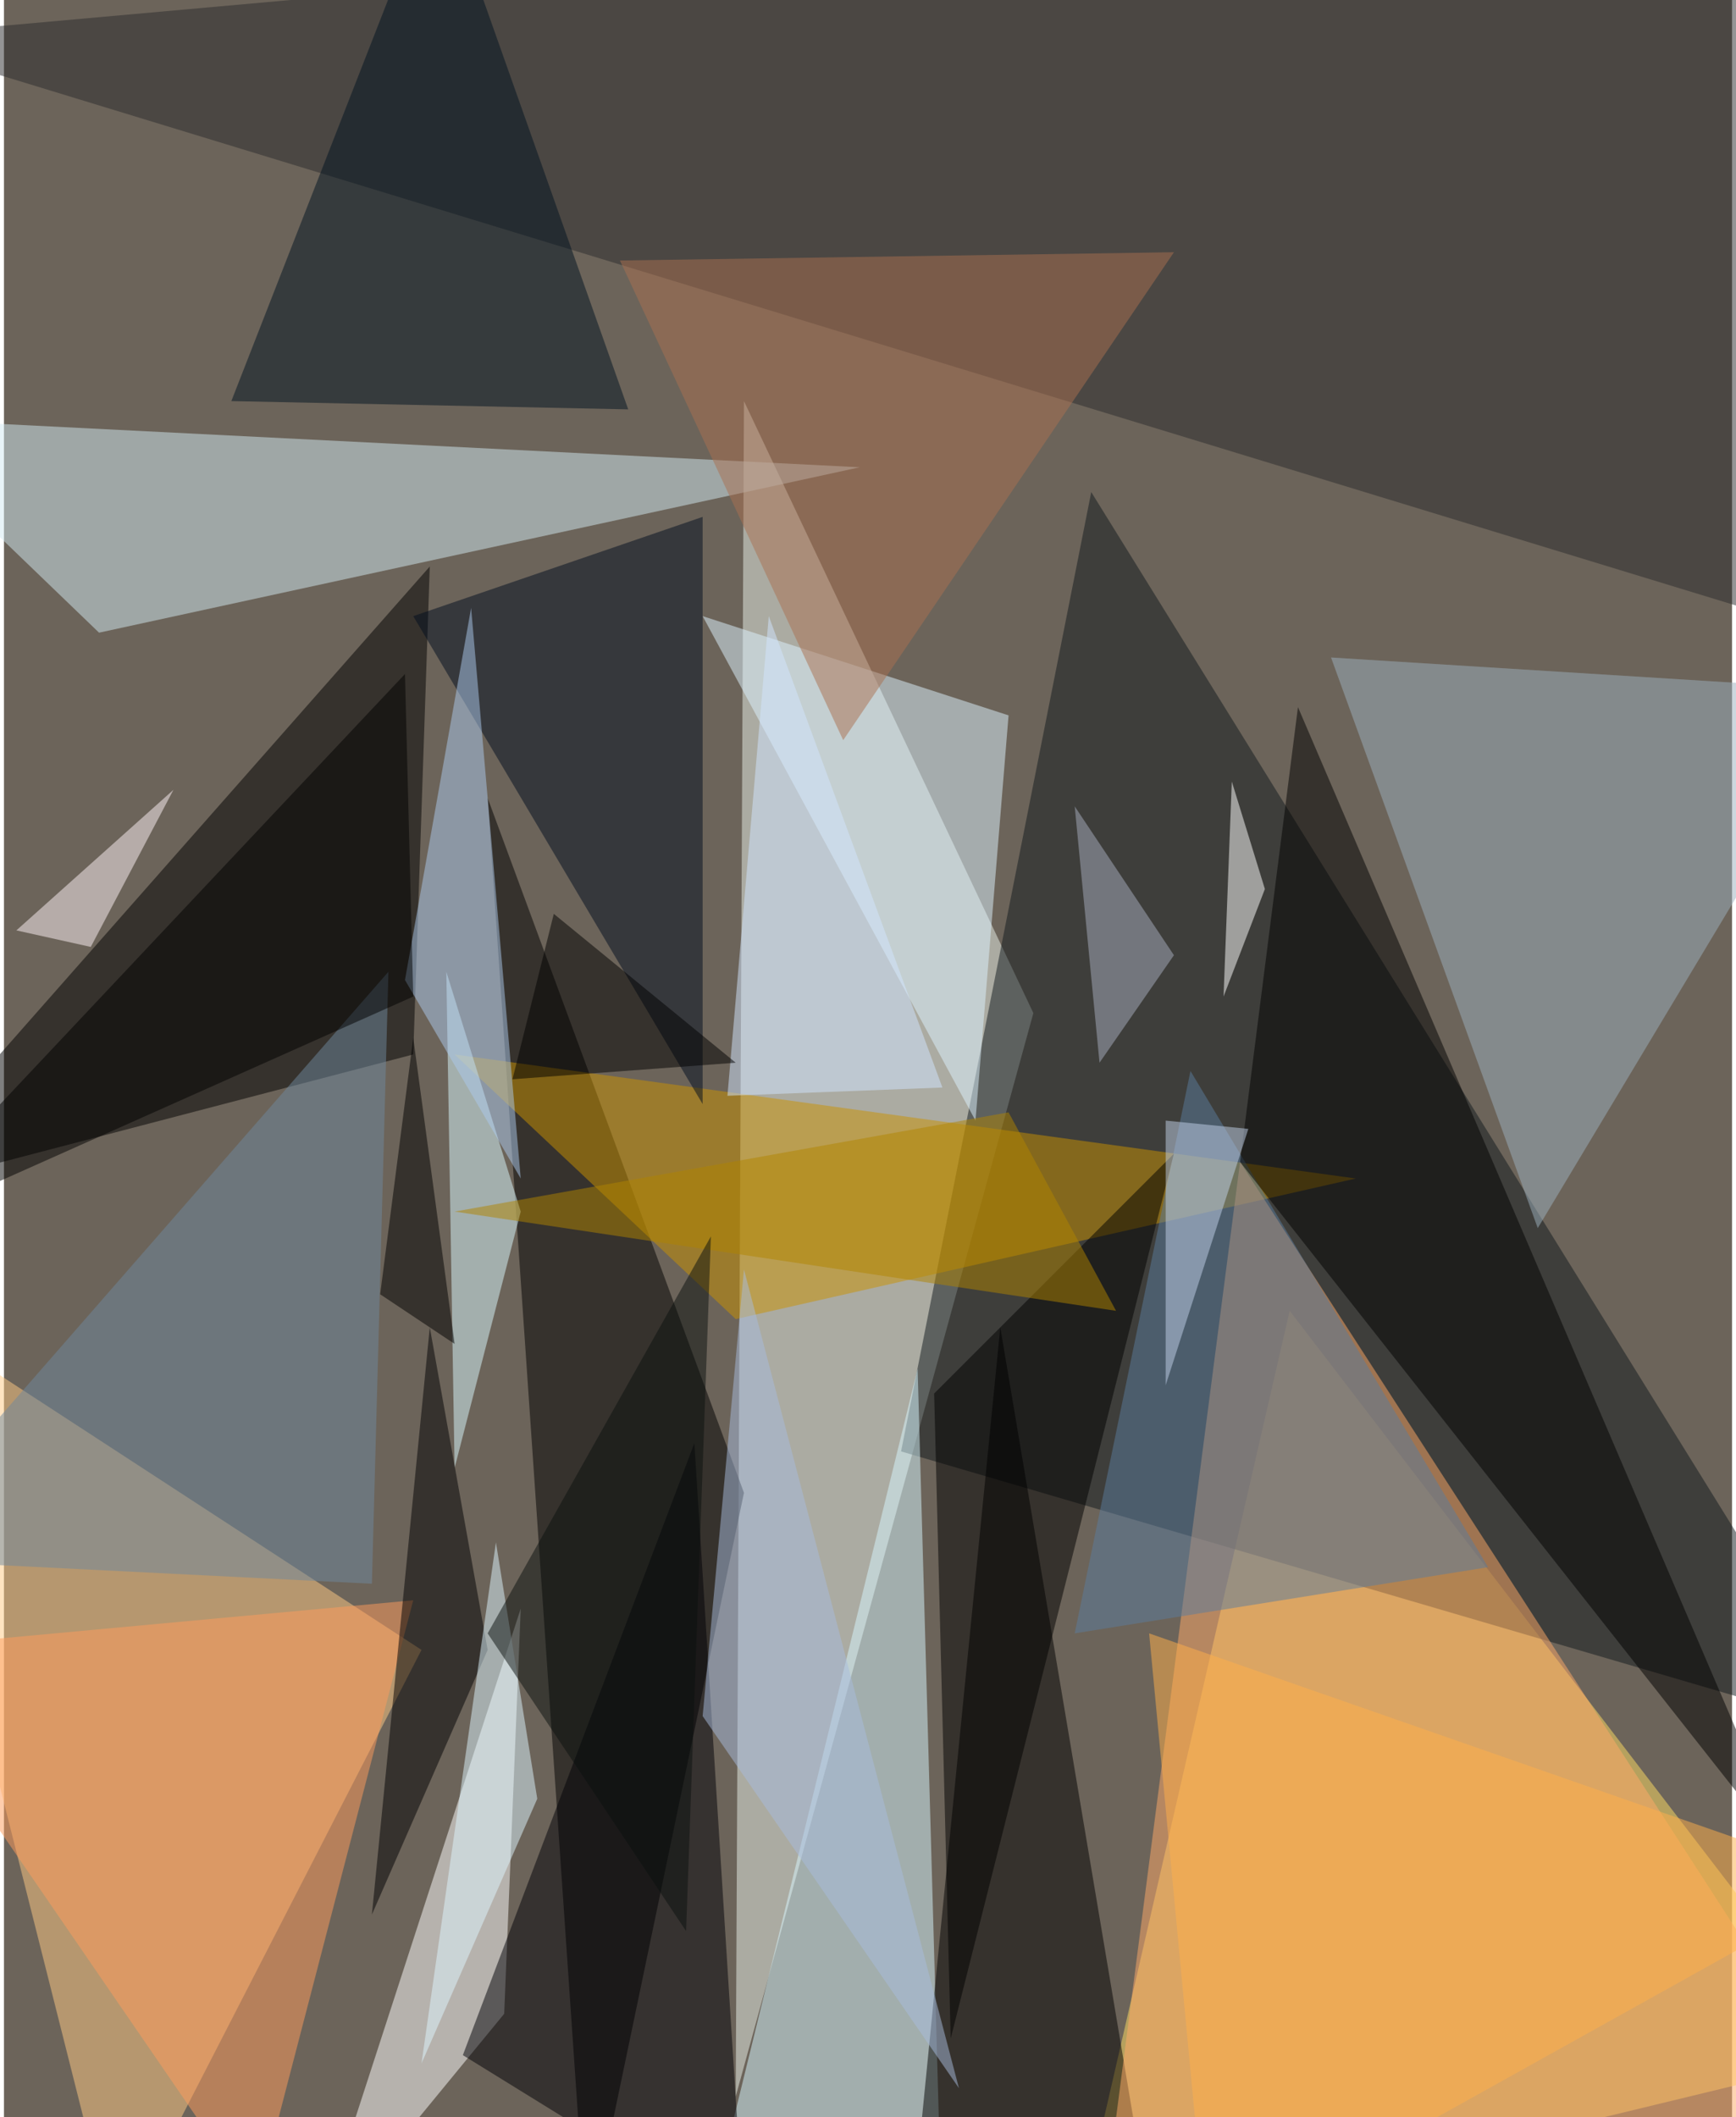 <svg xmlns="http://www.w3.org/2000/svg" width="228" height="278" viewBox="0 0 836 1024"><path fill="#6c645a" d="M0 0h836v1024H0z"/><g fill-opacity=".502"><path fill="#ffde62" d="M518 1086l104-452 276 360z"/><path fill="#e9f2e9" d="M498 490l-144 524 4-820z"/><path fill="#ffc983" d="M202 798L-62 626l116 460z"/><path fill="#11191c" d="M898 838L434 702l92-464z"/><path d="M234 386l48 700 76-364zm-28-112L-62 578l260-68z"/><path fill="#d7f7ff" d="M454 1086H338l104-424z"/><path fill="#2a2b2d" d="M894 310L830-62-62 18z"/><path fill="#d1e9f1" d="M46 306l368-80-476-24z"/><path d="M482 642l72 428-116 16z"/><path fill="#c99100" d="M354 638L218 510l436 60z"/><path fill="#ffaa68" d="M530 1086l368-60-300-464z"/><path fill="#fff" d="M250 778l-100 308 92-112z"/><path fill="#def4ff" d="M486 346l-16 196-132-244z"/><path fill="#9cb0be" d="M742 594L642 318l256 16z"/><path fill="#000006" d="M358 1078l-136-84 112-296z"/><path fill="#000d1e" d="M338 250v284L198 298z"/><path fill="#5b7c9e" d="M518 790l56-272 144 240z"/><path d="M626 342l240 560-268-340z"/><path fill="#011220" d="M110 194L210-62l92 260z"/><path fill="#d9f9ff" d="M250 586l-36-116 4 240z"/><path fill="#aa7051" d="M566 122l-268 4 108 232z"/><path d="M458 986l-8-312 116-116z"/><path fill="#fe9c5c" d="M198 774l-260 24 184 268z"/><path fill="#acc9ee" d="M194 474l56 96-24-276z"/><path fill="#a7bbdd" d="M462 1010L358 614l-20 216z"/><path fill="#6f879d" d="M-62 754l240 12 8-296z"/><path d="M194 326l4 156-260 116z"/><path fill="#b08300" d="M538 634l-320-48 268-48z"/><path fill="#d1e6ff" d="M454 526l-104 4 20-232z"/><path fill="#ffaf4b" d="M582 1086l316-176-344-120z"/><path fill="#fff4f8" d="M6 450l76-68-40 76z"/><path fill="#000003" d="M206 642l-28 284 56-128z"/><path fill="#def6ff" d="M258 870l-56 128 36-252z"/><path d="M182 626l36 24-20-148z"/><path fill="#0a100e" d="M342 598L234 790l96 144z"/><path d="M354 514l-108 8 20-80z"/><path fill="#a7aebf" d="M518 390l48 72-36 52z"/><path fill="#c2d1ea" d="M602 546l-40-4v128z"/><path fill="#fff" d="M594 378l-4 104 20-52z"/></g></svg>